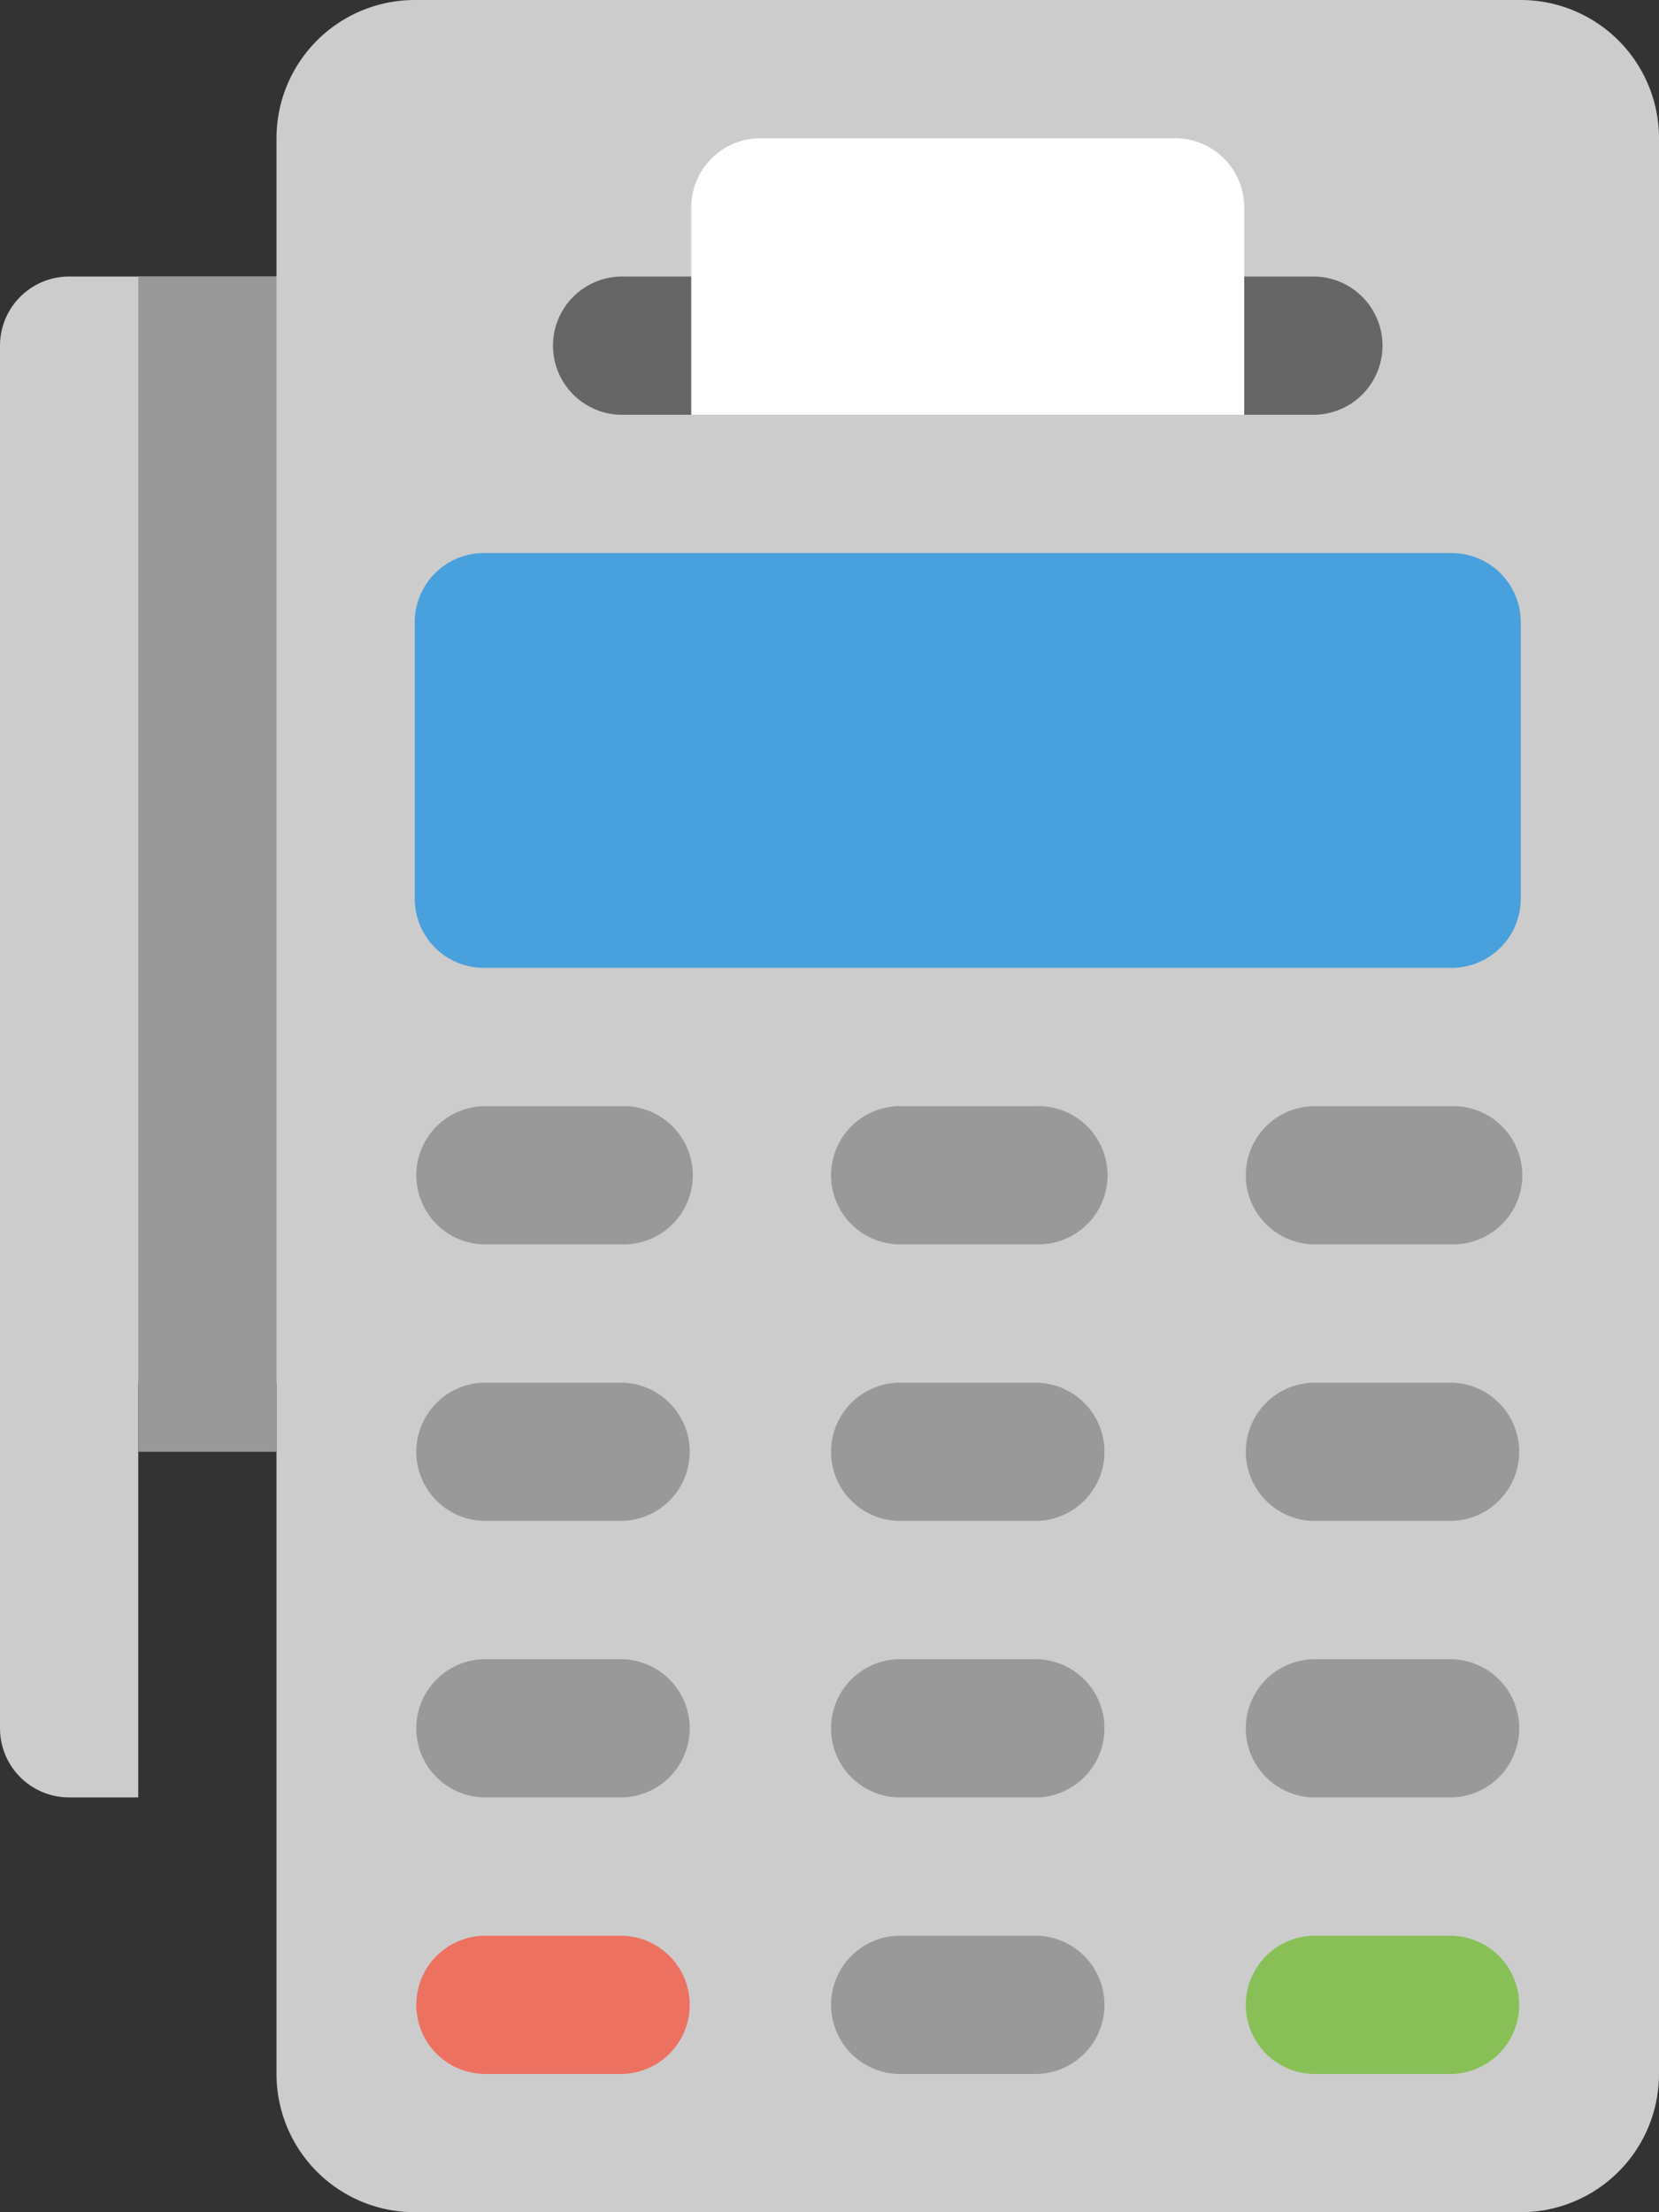 <svg xmlns="http://www.w3.org/2000/svg" width="48" height="64"><rect width="100%" height="100%" fill="#333333" stroke="none"/><path d="M44 0H12a4 4 0 00-4 4v4H2a2 2 0 00-2 2.001v40A2 2 0 002 52h2V40.001h4V60a4 4 0 004 4h32a4 4 0 004-4V4a4 4 0 00-4-4z" fill-rule="evenodd" clip-rule="evenodd" fill="#ccc"/><path fill="#999" d="M4 8h4v34.001H4z"/><path d="M38 8H18a2 2 0 000 4h20a2 2 0 000-4z" fill="#666"/><path d="M34 4H22a2 2 0 00-2 2.001V12h16V6.001A2 2 0 0034 4z" fill="#fff"/><path d="M18 48.001h-4A2 2 0 0014 52h4a2 2 0 000-3.999zm0-8h-4A2 2 0 0014 44h4a2 2 0 000-3.999zm0-8h-4A2 2 0 0014 36h4a2 2 0 100-3.999zm12 24h-4A2 2 0 0026 60h4a2 2 0 000-3.999zm0-8h-4A2 2 0 0026 52h4a2 2 0 000-3.999zm0-8h-4A2 2 0 0026 44h4a2 2 0 000-3.999zm0-8h-4A2 2 0 0026 36h4a2 2 0 100-3.999zm12 16h-4A2 2 0 0038 52h4a2 2 0 000-3.999zm0-8h-4A2 2 0 0038 44h4a2 2 0 000-3.999zM38 36h4a2 2 0 100-3.999h-4A2 2 0 0038 36z" fill-rule="evenodd" clip-rule="evenodd" fill="#999"/><path d="M18 56.001h-4A2 2 0 0014 60h4a2 2 0 000-3.999z" fill="#ed7161"/><path d="M42 56.001h-4A2 2 0 0038 60h4a2 2 0 000-3.999z" fill="#88c057"/><path d="M42 16H14a2 2 0 00-2 2.001v8A2 2 0 0014 28h28a2 2 0 002-1.999v-8A2 2 0 0042 16z" fill="#48a0dc"/></svg>